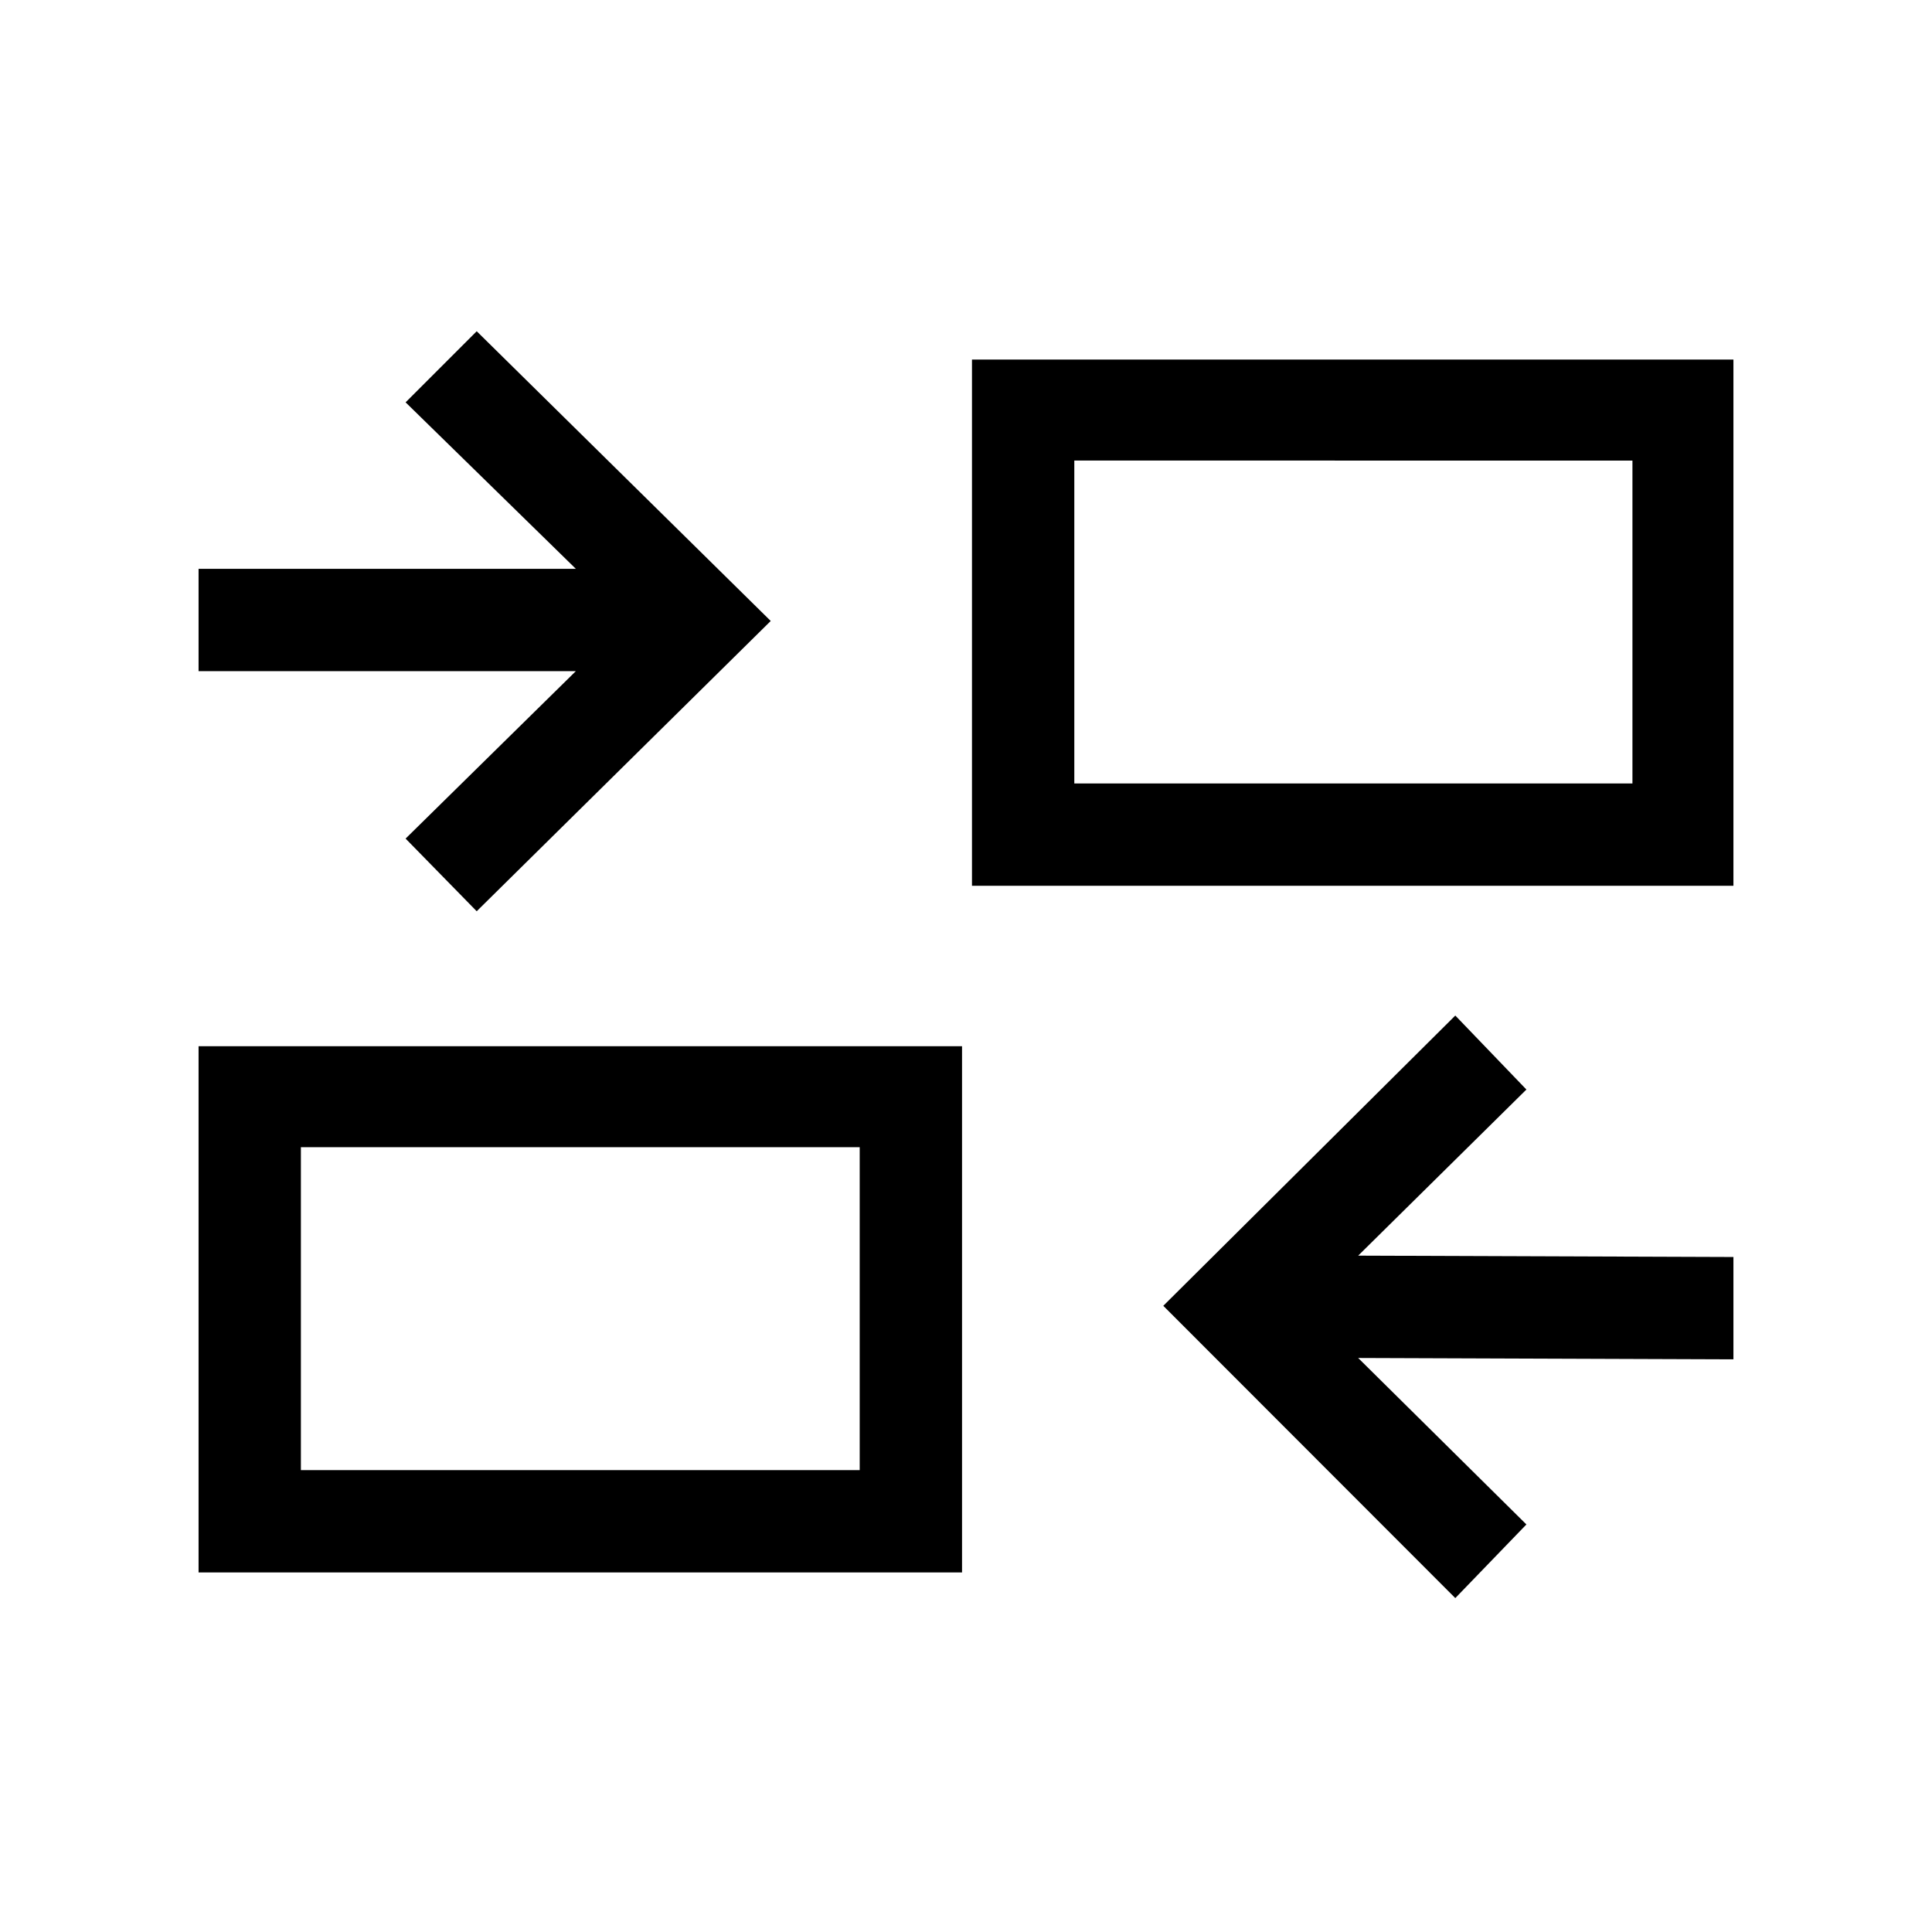 <svg xmlns="http://www.w3.org/2000/svg" height="40" viewBox="0 -960 960 960" width="40"><path d="m723.13-165.92-145.1-145.23 145.1-144.23 35.33 36.76-83.59 82.54 186.46.67v50.85l-186.46-.67 83.59 82.72-35.33 36.59ZM98.67-178.67v-261.48h379.36v261.48H98.67Zm50.84-50.84h277.67v-160.46H149.51v160.46Zm87.36-277.7-35.33-36.1 84.59-83.2H98.67v-50.85h187.46l-84.59-82.72 35.33-35.33 146.1 143.97-146.1 144.23Zm246.1-12.64v-261.48h378.36v261.48H482.97Zm50.85-50.84h277.33v-160.46H533.82v160.46ZM427.18-229.51v-160.46 160.46Zm106.64-341.18v-160.46 160.46Z"/></svg>